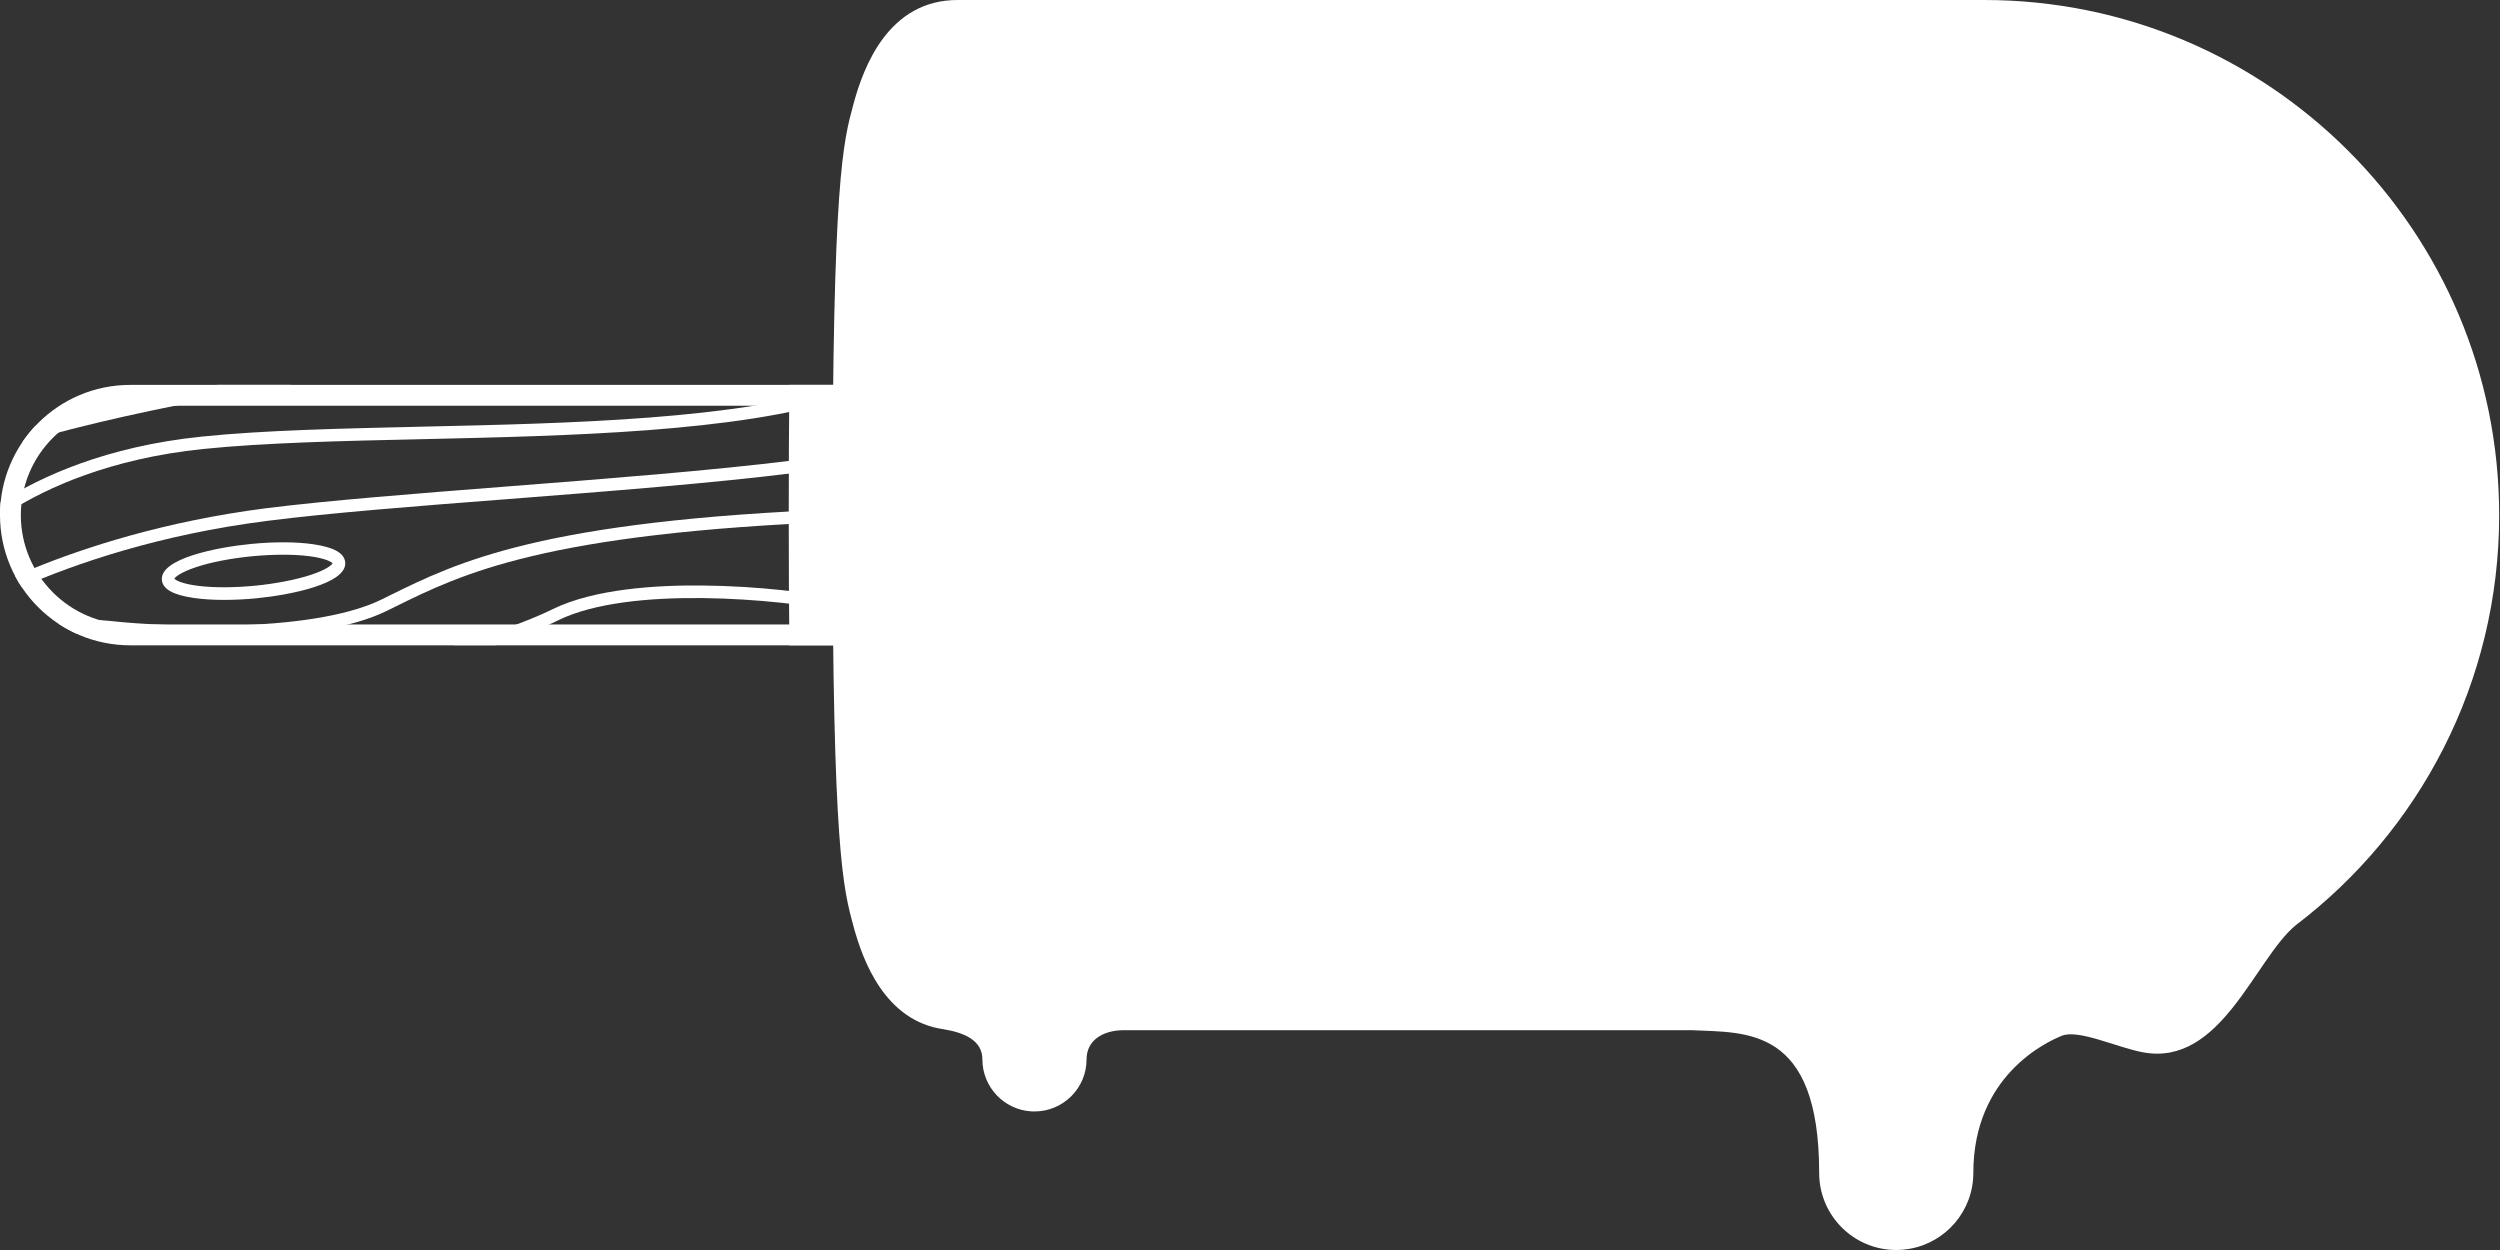 <svg width="2400" height="1200" viewBox="0 0 2400 1200" fill="none" xmlns="http://www.w3.org/2000/svg">
<rect x="0" y="0" width="2400" height="1200" fill="#333333" stroke="none"/>
<g clip-path="url(#clip0)">
<path d="M790 389.5V599.5H125C67.1 599.5 20 552.4 20 494.5C20 436.6 67.1 389.5 125 389.5H790ZM810 369.5H125C56 369.5 0 425.5 0 494.5C0 563.5 56 619.5 125 619.5H810V369.5Z" fill="white"/>
<path d="M809.2 369.5H757.8C757.4 405.5 757.2 446.9 757.2 494.5C757.2 542.1 757.4 583.5 757.8 619.5H809.2V369.5Z" fill="white"/>
<path d="M487.9 479.1C584.2 471.6 683.8 463.9 763.8 453.9C780.7 451.8 796.1 449.7 810.1 447.5V435.3C795.8 437.5 779.9 439.7 762.3 441.9C682.6 451.8 583.2 459.5 487 467C398.6 473.9 315.2 480.4 255.5 487.9C157.2 500.5 80 526.1 32.5 545.5C26.2 548.1 20.2 550.6 14.6 553.1C16.5 556.7 18.6 560.2 20.8 563.6C72 541.2 153 513.1 256.9 500C316.3 492.4 399.6 485.9 487.9 479.1Z" fill="white"/>
<path d="M185.9 574C194.5 575.3 204.5 575.9 215.2 575.9C224.9 575.9 235.3 575.4 245.9 574.4C278.6 571.2 333.4 560.4 331.4 539.8C330.6 531 320.6 525.4 300.9 522.5C284.6 520.1 263.3 520 240.9 522.2C208.2 525.4 153.4 536.2 155.4 556.8C156.2 565.5 166.2 571.2 185.9 574ZM188.4 544.4C202.8 539.6 221.9 536 242 534C262.2 532.1 281.6 532 296.6 533.9C312.6 535.9 318.3 539.5 319.3 540.8C318.5 542.3 313.6 546.9 298.3 551.9C283.9 556.6 264.8 560.3 244.7 562.3C224.5 564.2 205.1 564.3 190.1 562.4C174.1 560.4 168.4 556.8 167.4 555.5C168.2 554 173.1 549.5 188.4 544.4Z" fill="white"/>
<path d="M104.2 608.1C167.3 614.9 304.4 619.2 371.2 586.5C373.9 585.2 376.6 583.9 379.3 582.5C443.5 550.8 523 511.6 810.1 500.6V488.6C520.1 499.7 439.3 539.5 374 571.7C371.3 573 368.6 574.4 365.9 575.7C337.6 589.5 291.3 598 232 600.2C183.3 602 134.7 599.3 105.5 596.1C89.2 594.3 72.4 595.9 56.6 599C62 602.6 67.8 605.7 73.8 608.4C83.9 607.3 94.2 607 104.2 608.1Z" fill="white"/>
<path d="M806.6 586.9L809 575.1C779.5 569.2 728.7 562.6 674.7 562.1C631 561.6 570.6 565.2 530.8 584.7C505.6 597.1 470.3 609.1 435.6 619.4H475.6C497.9 611.9 519.1 603.8 536 595.4C604.8 561.8 748 575.2 806.6 586.9Z" fill="white"/>
<path d="M195.3 431C254.4 425 327.8 423.3 405.5 421.6C547.3 418.4 706.8 414.8 810 382.3V369.7C708.8 402.8 548 406.4 405.2 409.6C327.2 411.4 253.6 413 194.1 419.1C101.6 428.5 38.8 457.9 2.3 481C1.7 481.4 1.2 481.7 0.6 482.1C0.2 486.2 0 490.4 0 494.6C0 495.4 0 496.1 0 496.9C3 494.9 6 492.9 9.3 490.8C44.6 468.5 105.5 440.2 195.3 431Z" fill="white"/>
<path d="M279.3 369.5H208.4C140.5 382 87.7 394.4 48.9 404.7C43.8 406.1 38.8 407.4 34.1 408.7C29.4 413.7 25.1 419.1 21.2 424.8C30.9 422 41.3 419.1 52.7 416.1C103.4 402.6 178.1 385.7 279.3 369.5Z" fill="white"/>
<path d="M2399.2 494.5C2399.2 655.2 2322.6 798 2203.8 888.3C2164.5 920.9 2132.3 1023.8 2057.7 1010.3C2032.7 1005.8 1995.4 987.7 1979.2 994.4C1964.7 1000.3 1894.4 1032.6 1894.4 1126C1894.4 1162.6 1867.8 1193 1832.9 1198.9C1828.8 1199.6 1824.7 1200 1820.4 1200C1779.5 1200 1746.4 1166.9 1746.4 1126C1746.4 985.2 1676.4 991.5 1624.4 989H1077.6C1058.9 989.4 1043.1 998.5 1043.1 1017C1043.1 1044.6 1020.7 1067 993.1 1067C992 1067 990.9 1067 989.8 1066.9C963.7 1065.2 943.1 1043.5 943.1 1017C943.1 998.5 925.3 991.3 906 988.1C849.8 980.2 828.4 922.8 819.3 889C809.5 852.7 799.2 817.4 799.2 494.5C799.2 171.6 809.5 136.3 819.3 100C829.1 63.7 853.1 0 919.3 0H1904.7C2177.8 0 2399.2 221.4 2399.2 494.5Z" fill="white"/>
</g>
<defs>
<clipPath id="clip0">
<rect width="2399.2" height="1200" fill="white"/>
</clipPath>
</defs>
</svg>
